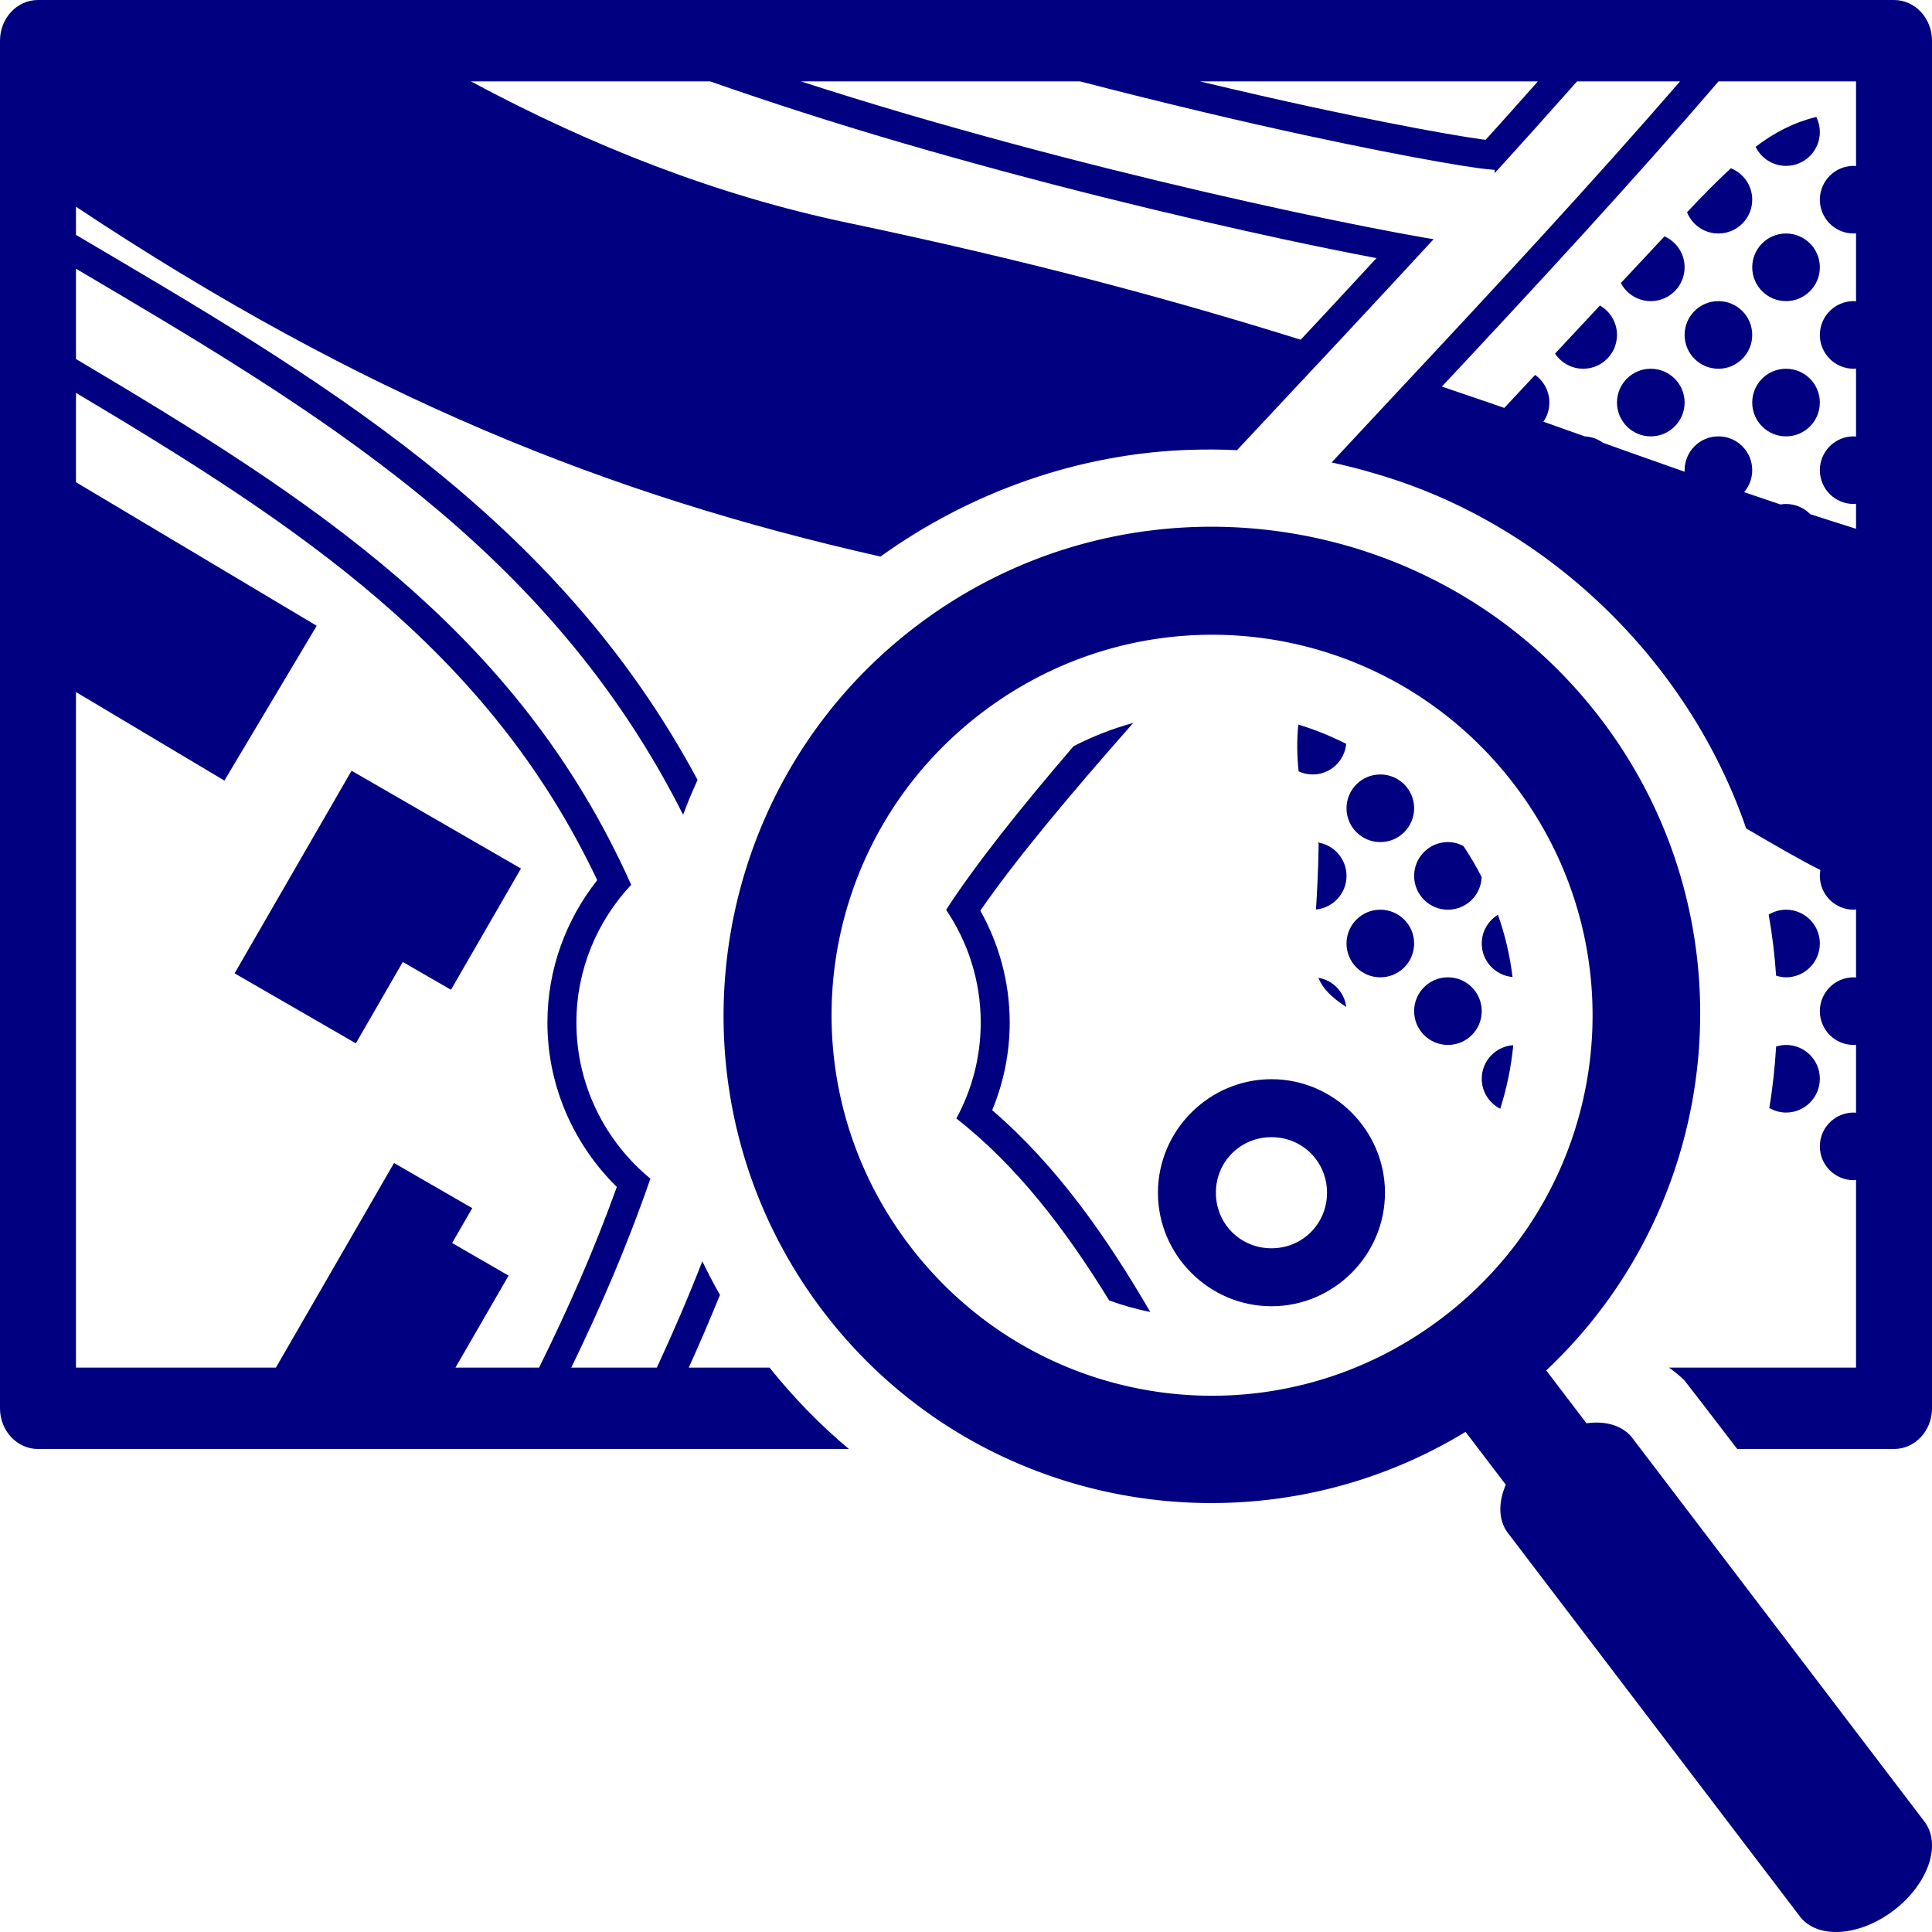 <?xml version="1.0" encoding="UTF-8" standalone="no"?>
<svg
   xmlns:dc="http://purl.org/dc/elements/1.1/"
   xmlns:cc="http://creativecommons.org/ns#"
   xmlns:rdf="http://www.w3.org/1999/02/22-rdf-syntax-ns#"
   xmlns:svg="http://www.w3.org/2000/svg"
   xmlns="http://www.w3.org/2000/svg"
   xmlns:sodipodi="http://sodipodi.sourceforge.net/DTD/sodipodi-0.dtd"
   xmlns:inkscape="http://www.inkscape.org/namespaces/inkscape"
   inkscape:version="1.0 (4035a4fb49, 2020-05-01)"
   sodipodi:docname="uEA67-search-feature.svg"
   id="svg4460"
   height="100"
   width="100"
   version="1.1">
  <sodipodi:namedview
     inkscape:document-rotation="0"
     inkscape:current-layer="svg4460"
     inkscape:window-maximized="1"
     inkscape:window-y="-8"
     inkscape:window-x="-8"
     inkscape:cy="48.840809"
     inkscape:cx="23.27213"
     inkscape:zoom="2.8284272"
     showgrid="false"
     id="namedview11"
     inkscape:window-height="1017"
     inkscape:window-width="1920"
     inkscape:pageshadow="2"
     inkscape:pageopacity="0"
     guidetolerance="10"
     gridtolerance="10"
     objecttolerance="10"
     borderopacity="1"
     bordercolor="#666666"
     pagecolor="#ffffff" />
  <defs
     id="defs4462" />
  <path
     d="M 1.965 0 C 0.88 0.001 0 0.943 0 2.105 L 0 72.895 C 0 74.057 0.88 74.999 1.965 75 L 43.938 75 C 42.433 73.738 41.057 72.321 39.83 70.787 L 35.65 70.787 C 36.21 69.555 36.745 68.299 37.266 67.027 C 36.94 66.457 36.638 65.875 36.352 65.283 C 35.618 67.167 34.829 68.997 33.998 70.787 L 29.568 70.787 C 31.095 67.645 32.489 64.419 33.664 61.006 C 31.328 59.083 29.834 56.172 29.834 52.928 C 29.834 50.176 30.917 47.67 32.67 45.797 C 26.76 32.587 16.085 25.797 3.932 18.582 L 3.932 13.908 C 16.449 21.292 28.396 28.346 35.357 42.17 C 35.585 41.56 35.837 40.96 36.105 40.367 C 28.713 26.589 16.415 19.52 3.932 12.158 L 3.932 10.699 C 18.739 20.536 31.546 25.648 45.574 28.807 C 50.246 25.449 55.898 23.448 61.664 23.281 C 62.451 23.256 63.24 23.264 64.027 23.301 C 65.823 21.38 67.63 19.449 69.473 17.48 C 71.061 15.783 72.628 14.082 74.203 12.381 C 74.045 12.354 73.95 12.342 73.781 12.312 C 71.991 11.998 69.621 11.534 66.85 10.938 C 61.307 9.744 54.167 8.021 46.953 5.908 C 45.114 5.369 43.275 4.8 41.453 4.213 L 55.906 4.213 C 60.196 5.327 64.273 6.291 67.691 7.027 C 70.421 7.615 72.752 8.07 74.475 8.373 C 75.336 8.524 76.047 8.638 76.566 8.709 C 77.086 8.78 77.517 8.794 77.361 8.799 L 77.367 8.957 C 78.834 7.351 80.245 5.773 81.627 4.213 L 86.959 4.213 C 82.49 9.373 77.446 14.817 72.395 20.215 C 71.218 21.472 70.085 22.692 68.924 23.936 C 69.684 24.099 70.439 24.291 71.184 24.516 C 80.046 27.076 87.39 34.168 90.381 42.879 C 91.919 43.779 93.272 44.563 94.223 45.031 C 94.205 45.132 94.196 45.234 94.195 45.336 C 94.195 46.302 94.979 47.086 95.945 47.086 C 95.988 47.086 96.027 47.071 96.068 47.068 L 96.068 50.598 C 96.027 50.595 95.987 50.586 95.945 50.586 C 95.94 50.586 95.936 50.586 95.932 50.586 C 94.97 50.593 94.195 51.375 94.195 52.336 C 94.195 53.302 94.979 54.086 95.945 54.086 C 95.987 54.086 96.027 54.077 96.068 54.074 L 96.068 57.598 C 96.027 57.595 95.987 57.586 95.945 57.586 C 94.979 57.586 94.195 58.369 94.195 59.336 C 94.195 60.302 94.979 61.086 95.945 61.086 C 95.987 61.086 96.027 61.077 96.068 61.074 L 96.068 70.787 L 86.383 70.787 C 86.67 70.989 86.945 71.207 87.191 71.457 C 88.111 72.63 89.008 73.82 89.918 75 L 98.035 75 C 99.12 74.999 100 74.057 100 72.895 L 100 2.105 C 100 0.943 99.12 0.001 98.035 0 L 1.965 0 z M 24.373 4.213 L 36.758 4.213 C 39.947 5.33 43.239 6.383 46.531 7.348 C 53.791 9.474 60.961 11.204 66.535 12.404 C 68.309 12.786 69.842 13.091 71.246 13.361 C 70.285 14.395 69.342 15.426 68.379 16.455 C 68.022 16.837 67.679 17.204 67.322 17.584 C 60.829 15.551 53.401 13.528 43.848 11.525 C 37.109 10.113 30.611 7.561 24.373 4.213 z M 62.104 4.213 L 79.6 4.213 C 78.705 5.217 77.83 6.21 76.898 7.234 C 76.848 7.229 76.821 7.23 76.77 7.223 C 76.279 7.155 75.583 7.044 74.734 6.895 C 73.037 6.596 70.721 6.145 68.008 5.561 C 66.214 5.174 64.191 4.709 62.104 4.213 z M 88.949 4.213 L 96.068 4.213 L 96.068 8.598 C 96.027 8.595 95.987 8.586 95.945 8.586 C 95.94 8.586 95.936 8.586 95.932 8.586 C 94.97 8.593 94.195 9.375 94.195 10.336 C 94.195 11.302 94.979 12.086 95.945 12.086 C 95.987 12.086 96.027 12.077 96.068 12.074 L 96.068 15.598 C 96.027 15.595 95.987 15.586 95.945 15.586 C 95.94 15.586 95.936 15.586 95.932 15.586 C 94.97 15.593 94.195 16.375 94.195 17.336 C 94.195 18.302 94.979 19.086 95.945 19.086 C 95.987 19.086 96.027 19.077 96.068 19.074 L 96.068 22.598 C 96.027 22.595 95.987 22.586 95.945 22.586 C 94.979 22.586 94.195 23.369 94.195 24.336 C 94.195 25.302 94.979 26.086 95.945 26.086 C 95.987 26.086 96.027 26.077 96.068 26.074 L 96.068 27.369 C 95.277 27.118 94.47 26.867 93.699 26.615 C 93.37 26.277 92.918 26.086 92.445 26.086 C 92.349 26.086 92.253 26.095 92.158 26.111 C 91.518 25.898 90.902 25.686 90.275 25.473 C 90.546 25.156 90.695 24.753 90.695 24.336 C 90.695 23.369 89.912 22.586 88.945 22.586 C 87.979 22.586 87.195 23.369 87.195 24.336 C 87.195 24.363 87.196 24.391 87.197 24.418 C 85.771 23.919 84.375 23.42 82.975 22.922 C 82.7 22.721 82.373 22.605 82.033 22.588 C 81.322 22.335 80.6 22.081 79.887 21.828 C 80.088 21.536 80.195 21.19 80.195 20.836 C 80.196 20.268 79.921 19.735 79.457 19.406 L 77.861 21.115 C 76.814 20.746 75.702 20.378 74.631 20.01 C 79.631 14.664 84.584 9.304 88.949 4.213 z M 94.01 6.053 C 92.853 6.339 91.872 6.841 90.871 7.598 C 91.163 8.202 91.775 8.585 92.445 8.586 C 93.412 8.586 94.195 7.802 94.195 6.836 C 94.195 6.564 94.132 6.296 94.01 6.053 z M 89.588 8.709 C 88.895 9.353 88.163 10.086 87.32 10.986 C 87.586 11.651 88.23 12.086 88.945 12.086 C 89.912 12.086 90.695 11.302 90.695 10.336 C 90.695 9.618 90.256 8.973 89.588 8.709 z M 92.432 12.086 C 91.47 12.093 90.695 12.875 90.695 13.836 C 90.695 14.802 91.479 15.586 92.445 15.586 C 93.412 15.586 94.195 14.802 94.195 13.836 C 94.195 12.869 93.412 12.086 92.445 12.086 C 92.44 12.086 92.436 12.086 92.432 12.086 z M 86.152 12.234 L 83.896 14.65 C 84.199 15.226 84.795 15.586 85.445 15.586 C 86.412 15.586 87.195 14.802 87.195 13.836 C 87.196 13.143 86.787 12.514 86.152 12.234 z M 88.932 15.586 C 87.97 15.593 87.195 16.375 87.195 17.336 C 87.195 18.302 87.979 19.086 88.945 19.086 C 89.912 19.086 90.695 18.302 90.695 17.336 C 90.695 16.369 89.912 15.586 88.945 15.586 C 88.94 15.586 88.936 15.586 88.932 15.586 z M 82.811 15.814 L 80.488 18.303 C 80.812 18.791 81.359 19.085 81.945 19.086 C 82.912 19.086 83.695 18.302 83.695 17.336 C 83.695 16.707 83.358 16.126 82.811 15.814 z M 85.432 19.086 C 84.47 19.093 83.695 19.875 83.695 20.836 C 83.695 21.802 84.479 22.586 85.445 22.586 C 86.412 22.586 87.195 21.802 87.195 20.836 C 87.195 19.869 86.412 19.086 85.445 19.086 C 85.44 19.086 85.436 19.086 85.432 19.086 z M 92.432 19.086 C 91.47 19.093 90.695 19.875 90.695 20.836 C 90.695 21.802 91.479 22.586 92.445 22.586 C 93.412 22.586 94.195 21.802 94.195 20.836 C 94.195 19.869 93.412 19.086 92.445 19.086 C 92.44 19.086 92.436 19.086 92.432 19.086 z M 3.932 20.334 C 15.409 27.175 25.252 33.607 30.912 45.557 C 29.305 47.595 28.334 50.154 28.334 52.928 C 28.334 56.245 29.716 59.26 31.926 61.436 C 30.762 64.68 29.396 67.767 27.902 70.787 L 23.574 70.787 L 26.324 66.025 L 23.402 64.338 L 24.443 62.533 L 20.396 60.197 L 14.281 70.787 L 3.932 70.787 L 3.932 35.82 L 11.615 40.402 L 16.393 32.391 L 3.932 24.959 L 3.932 20.334 z M 58.656 37.418 C 57.588 37.713 56.551 38.115 55.566 38.625 C 55.566 38.626 55.565 38.626 55.564 38.627 C 52.77 41.882 50.477 44.77 48.971 47.092 C 50.101 48.762 50.762 50.771 50.762 52.928 C 50.762 54.721 50.304 56.412 49.5 57.891 C 52.632 60.34 55.156 63.639 57.41 67.309 C 58.103 67.562 58.814 67.763 59.539 67.91 C 57.246 63.968 54.666 60.307 51.355 57.463 C 51.937 56.061 52.262 54.53 52.262 52.928 C 52.262 50.83 51.706 48.856 50.742 47.135 C 52.527 44.544 55.347 41.168 58.656 37.418 z M 67.199 37.502 C 67.12 38.299 67.127 39.106 67.217 39.926 C 67.445 40.031 67.694 40.086 67.945 40.086 C 68.856 40.086 69.596 39.389 69.68 38.5 C 68.881 38.1 68.053 37.761 67.199 37.502 z M 18.197 39.893 L 14.574 46.168 L 12.143 50.379 L 18.418 54.002 L 20.85 49.791 L 23.342 51.23 L 26.965 44.955 L 24.473 43.516 L 18.197 39.893 z M 71.432 40.086 C 70.47 40.093 69.695 40.875 69.695 41.836 C 69.695 42.802 70.479 43.586 71.445 43.586 C 72.412 43.586 73.195 42.802 73.195 41.836 C 73.195 40.869 72.412 40.086 71.445 40.086 C 71.44 40.086 71.436 40.086 71.432 40.086 z M 74.932 43.586 C 73.97 43.593 73.195 44.375 73.195 45.336 C 73.195 46.302 73.979 47.086 74.945 47.086 C 75.89 47.086 76.656 46.335 76.689 45.398 C 76.407 44.841 76.093 44.303 75.744 43.787 C 75.504 43.663 75.235 43.586 74.945 43.586 C 74.94 43.586 74.936 43.586 74.932 43.586 z M 68.219 43.607 C 68.232 43.638 68.24 43.668 68.254 43.699 C 68.231 45.112 68.171 46.162 68.115 47.076 C 69.011 46.989 69.695 46.236 69.695 45.336 C 69.695 44.475 69.069 43.742 68.219 43.607 z M 71.432 47.086 C 70.47 47.093 69.695 47.875 69.695 48.836 C 69.695 49.802 70.479 50.586 71.445 50.586 C 72.412 50.586 73.195 49.802 73.195 48.836 C 73.195 47.869 72.412 47.086 71.445 47.086 C 71.44 47.086 71.436 47.086 71.432 47.086 z M 92.432 47.086 C 92.107 47.088 91.806 47.184 91.547 47.34 C 91.731 48.386 91.862 49.441 91.93 50.5 C 92.094 50.551 92.265 50.586 92.445 50.586 C 93.412 50.586 94.195 49.802 94.195 48.836 C 94.195 47.869 93.412 47.086 92.445 47.086 C 92.44 47.086 92.436 47.086 92.432 47.086 z M 77.533 47.348 C 77.032 47.656 76.695 48.205 76.695 48.836 C 76.695 49.749 77.397 50.49 78.289 50.57 C 78.154 49.473 77.903 48.391 77.533 47.348 z M 74.932 50.586 C 73.97 50.593 73.195 51.375 73.195 52.336 C 73.195 53.302 73.979 54.086 74.945 54.086 C 75.912 54.086 76.695 53.302 76.695 52.336 C 76.695 51.369 75.912 50.586 74.945 50.586 C 74.94 50.586 74.936 50.586 74.932 50.586 z M 68.238 50.609 C 68.462 51.165 68.896 51.604 69.682 52.123 C 69.588 51.355 69.001 50.739 68.238 50.609 z M 92.432 54.086 C 92.256 54.087 92.091 54.121 91.932 54.17 C 91.867 55.234 91.756 56.296 91.578 57.348 C 91.835 57.495 92.128 57.586 92.445 57.586 C 93.412 57.586 94.195 56.802 94.195 55.836 C 94.195 54.869 93.412 54.086 92.445 54.086 C 92.44 54.086 92.436 54.086 92.432 54.086 z M 78.328 54.098 C 77.417 54.159 76.695 54.91 76.695 55.836 C 76.695 56.516 77.086 57.099 77.652 57.389 C 77.993 56.32 78.218 55.215 78.328 54.098 z M 65.811 55.859 C 62.583 55.859 59.934 58.509 59.934 61.736 C 59.934 64.964 62.583 67.611 65.811 67.611 C 69.038 67.611 71.686 64.964 71.686 61.736 C 71.686 58.509 69.038 55.859 65.811 55.859 z M 65.811 58.859 C 67.416 58.859 68.686 60.13 68.686 61.736 C 68.686 63.342 67.416 64.611 65.811 64.611 C 64.205 64.611 62.934 63.342 62.934 61.736 C 62.934 60.13 64.205 58.859 65.811 58.859 z "
     style="color:#000000;font-style:normal;font-variant:normal;font-weight:normal;font-stretch:normal;font-size:medium;line-height:normal;font-family:sans-serif;font-variant-ligatures:normal;font-variant-position:normal;font-variant-caps:normal;font-variant-numeric:normal;font-variant-alternates:normal;font-variant-east-asian:normal;font-feature-settings:normal;font-variation-settings:normal;text-indent:0;text-align:start;text-decoration:none;text-decoration-line:none;text-decoration-style:solid;text-decoration-color:#000000;letter-spacing:normal;word-spacing:normal;text-transform:none;writing-mode:lr-tb;direction:ltr;text-orientation:mixed;dominant-baseline:auto;baseline-shift:baseline;text-anchor:start;white-space:normal;shape-padding:0;shape-margin:0;inline-size:0;clip-rule:nonzero;display:inline;overflow:visible;visibility:visible;isolation:auto;mix-blend-mode:normal;color-interpolation:sRGB;color-interpolation-filters:linearRGB;solid-color:#000000;solid-opacity:1;vector-effect:none;fill:#000080;fill-opacity:1;fill-rule:nonzero;stroke:none;stroke-width:4.069;stroke-linecap:round;stroke-linejoin:round;stroke-miterlimit:4;stroke-dasharray:none;stroke-dashoffset:188.976;stroke-opacity:1;color-rendering:auto;image-rendering:auto;shape-rendering:auto;text-rendering:auto;enable-background:accumulate;stop-color:#000000"
     id="path4492" />
  <path
     id="path877-7"
     style="color:#000000;font-style:normal;font-variant:normal;font-weight:normal;font-stretch:normal;font-size:medium;line-height:normal;font-family:sans-serif;font-variant-ligatures:normal;font-variant-position:normal;font-variant-caps:normal;font-variant-numeric:normal;font-variant-alternates:normal;font-variant-east-asian:normal;font-feature-settings:normal;font-variation-settings:normal;text-indent:0;text-align:start;text-decoration:none;text-decoration-line:none;text-decoration-style:solid;text-decoration-color:#000000;letter-spacing:normal;word-spacing:normal;text-transform:none;writing-mode:lr-tb;direction:ltr;text-orientation:mixed;dominant-baseline:auto;baseline-shift:baseline;text-anchor:start;white-space:normal;shape-padding:0;shape-margin:0;inline-size:0;clip-rule:nonzero;display:inline;overflow:visible;visibility:visible;isolation:auto;mix-blend-mode:normal;color-interpolation:sRGB;color-interpolation-filters:linearRGB;solid-color:#000000;solid-opacity:1;vector-effect:none;fill:#000080;fill-opacity:1;fill-rule:nonzero;stroke:none;stroke-width:5.622;stroke-linecap:round;stroke-linejoin:round;stroke-miterlimit:4;stroke-dasharray:none;stroke-dashoffset:20;stroke-opacity:1;color-rendering:auto;image-rendering:auto;shape-rendering:auto;text-rendering:auto;enable-background:accumulate;stop-color:#000000"
     d="m 66.129,27.495 c -6.422,-0.87 -13.175,0.702 -18.72,4.925 -11.09,8.445 -13.246,24.366 -4.802,35.456 7.905,10.381 22.34,12.884 33.25,6.237 l 2.083,2.736 a 2.69,4.051 52.712 0 0 0.106,2.494 l 15.119,19.855 a 2.69,4.051 52.712 0 0 4.853,-0.315 2.69,4.051 52.712 0 0 1.594,-4.594 L 84.493,74.434 A 2.69,4.051 52.712 0 0 82.116,73.669 L 80.032,70.932 C 89.341,62.183 90.769,47.603 82.865,37.221 78.642,31.676 72.551,28.365 66.129,27.495 Z M 65.379,33.032 c 4.985,0.675 9.711,3.26 13.013,7.596 6.604,8.673 4.938,20.973 -3.735,27.576 C 65.984,74.809 53.685,73.143 47.081,64.47 40.477,55.798 42.143,43.498 50.815,36.894 55.152,33.592 60.394,32.357 65.379,33.032 Z" />
</svg>
